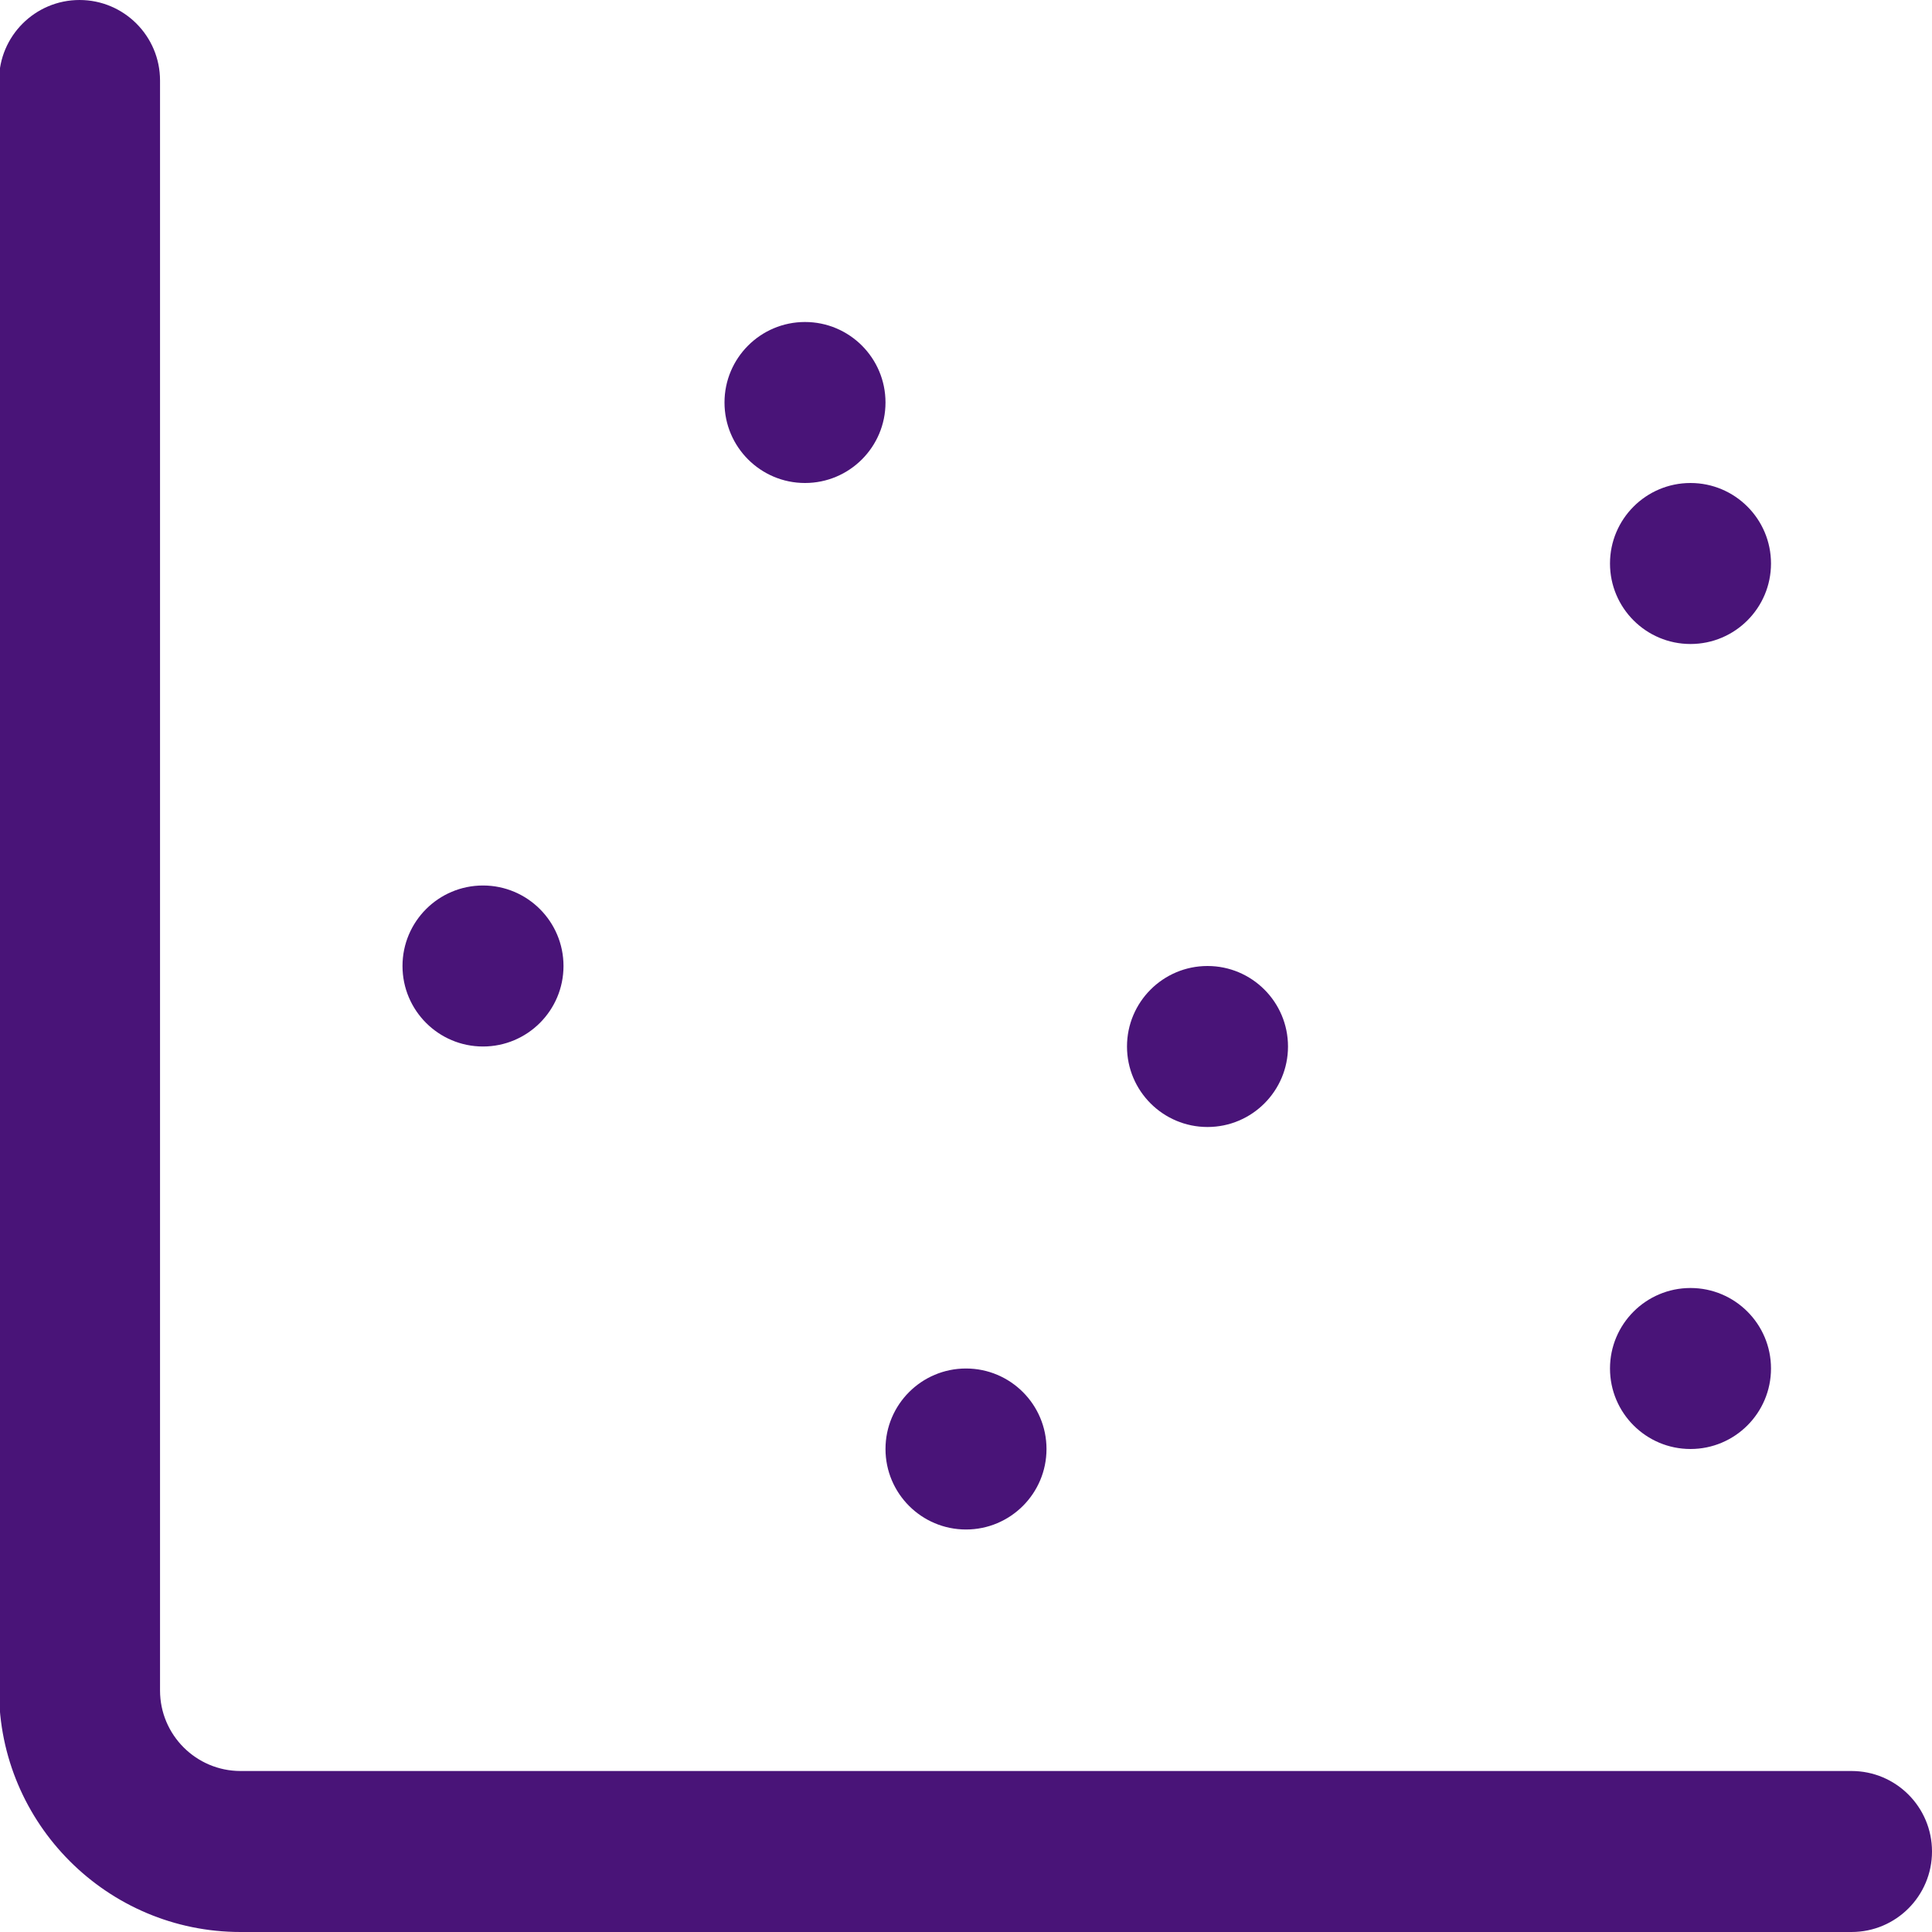 <svg width="512" height="512" viewBox="0 0 24 24" xmlns="http://www.w3.org/2000/svg" xmlns:xlink="http://www.w3.org/1999/xlink" id="Layer_1" overflow="hidden"><path d="M23 24 2.988 24C1.333 24-0.012 22.654-0.012 21L-0.012 1C-0.012 0.448 0.436 0 0.988 0 1.54 0 1.988 0.448 1.988 1L1.988 21C1.988 21.552 2.437 22 2.988 22L23 22C23.552 22 24 22.447 24 23 24 23.553 23.552 24 23 24ZM14 13C14 13.552 14.448 14 15 14 15.552 14 16 13.552 16 13 16 12.448 15.552 12 15 12 14.448 12 14 12.448 14 13ZM20 7C20 7.552 20.448 8 21 8 21.552 8 22 7.552 22 7 22 6.448 21.552 6 21 6 20.448 6 20 6.448 20 7ZM11 18C11 18.552 11.448 19 12 19 12.552 19 13 18.552 13 18 13 17.448 12.552 17 12 17 11.448 17 11 17.448 11 18ZM20 17C20 17.552 20.448 18 21 18 21.552 18 22 17.552 22 17 22 16.448 21.552 16 21 16 20.448 16 20 16.448 20 17ZM9 5C9 5.552 9.448 6 10 6 10.552 6 11 5.552 11 5 11 4.448 10.552 4 10 4 9.448 4 9 4.448 9 5ZM5 12C5 12.552 5.448 13 6 13 6.552 13 7 12.552 7 12 7 11.448 6.552 11 6 11 5.448 11 5 11.448 5 12Z" fill="#491478"/></svg>